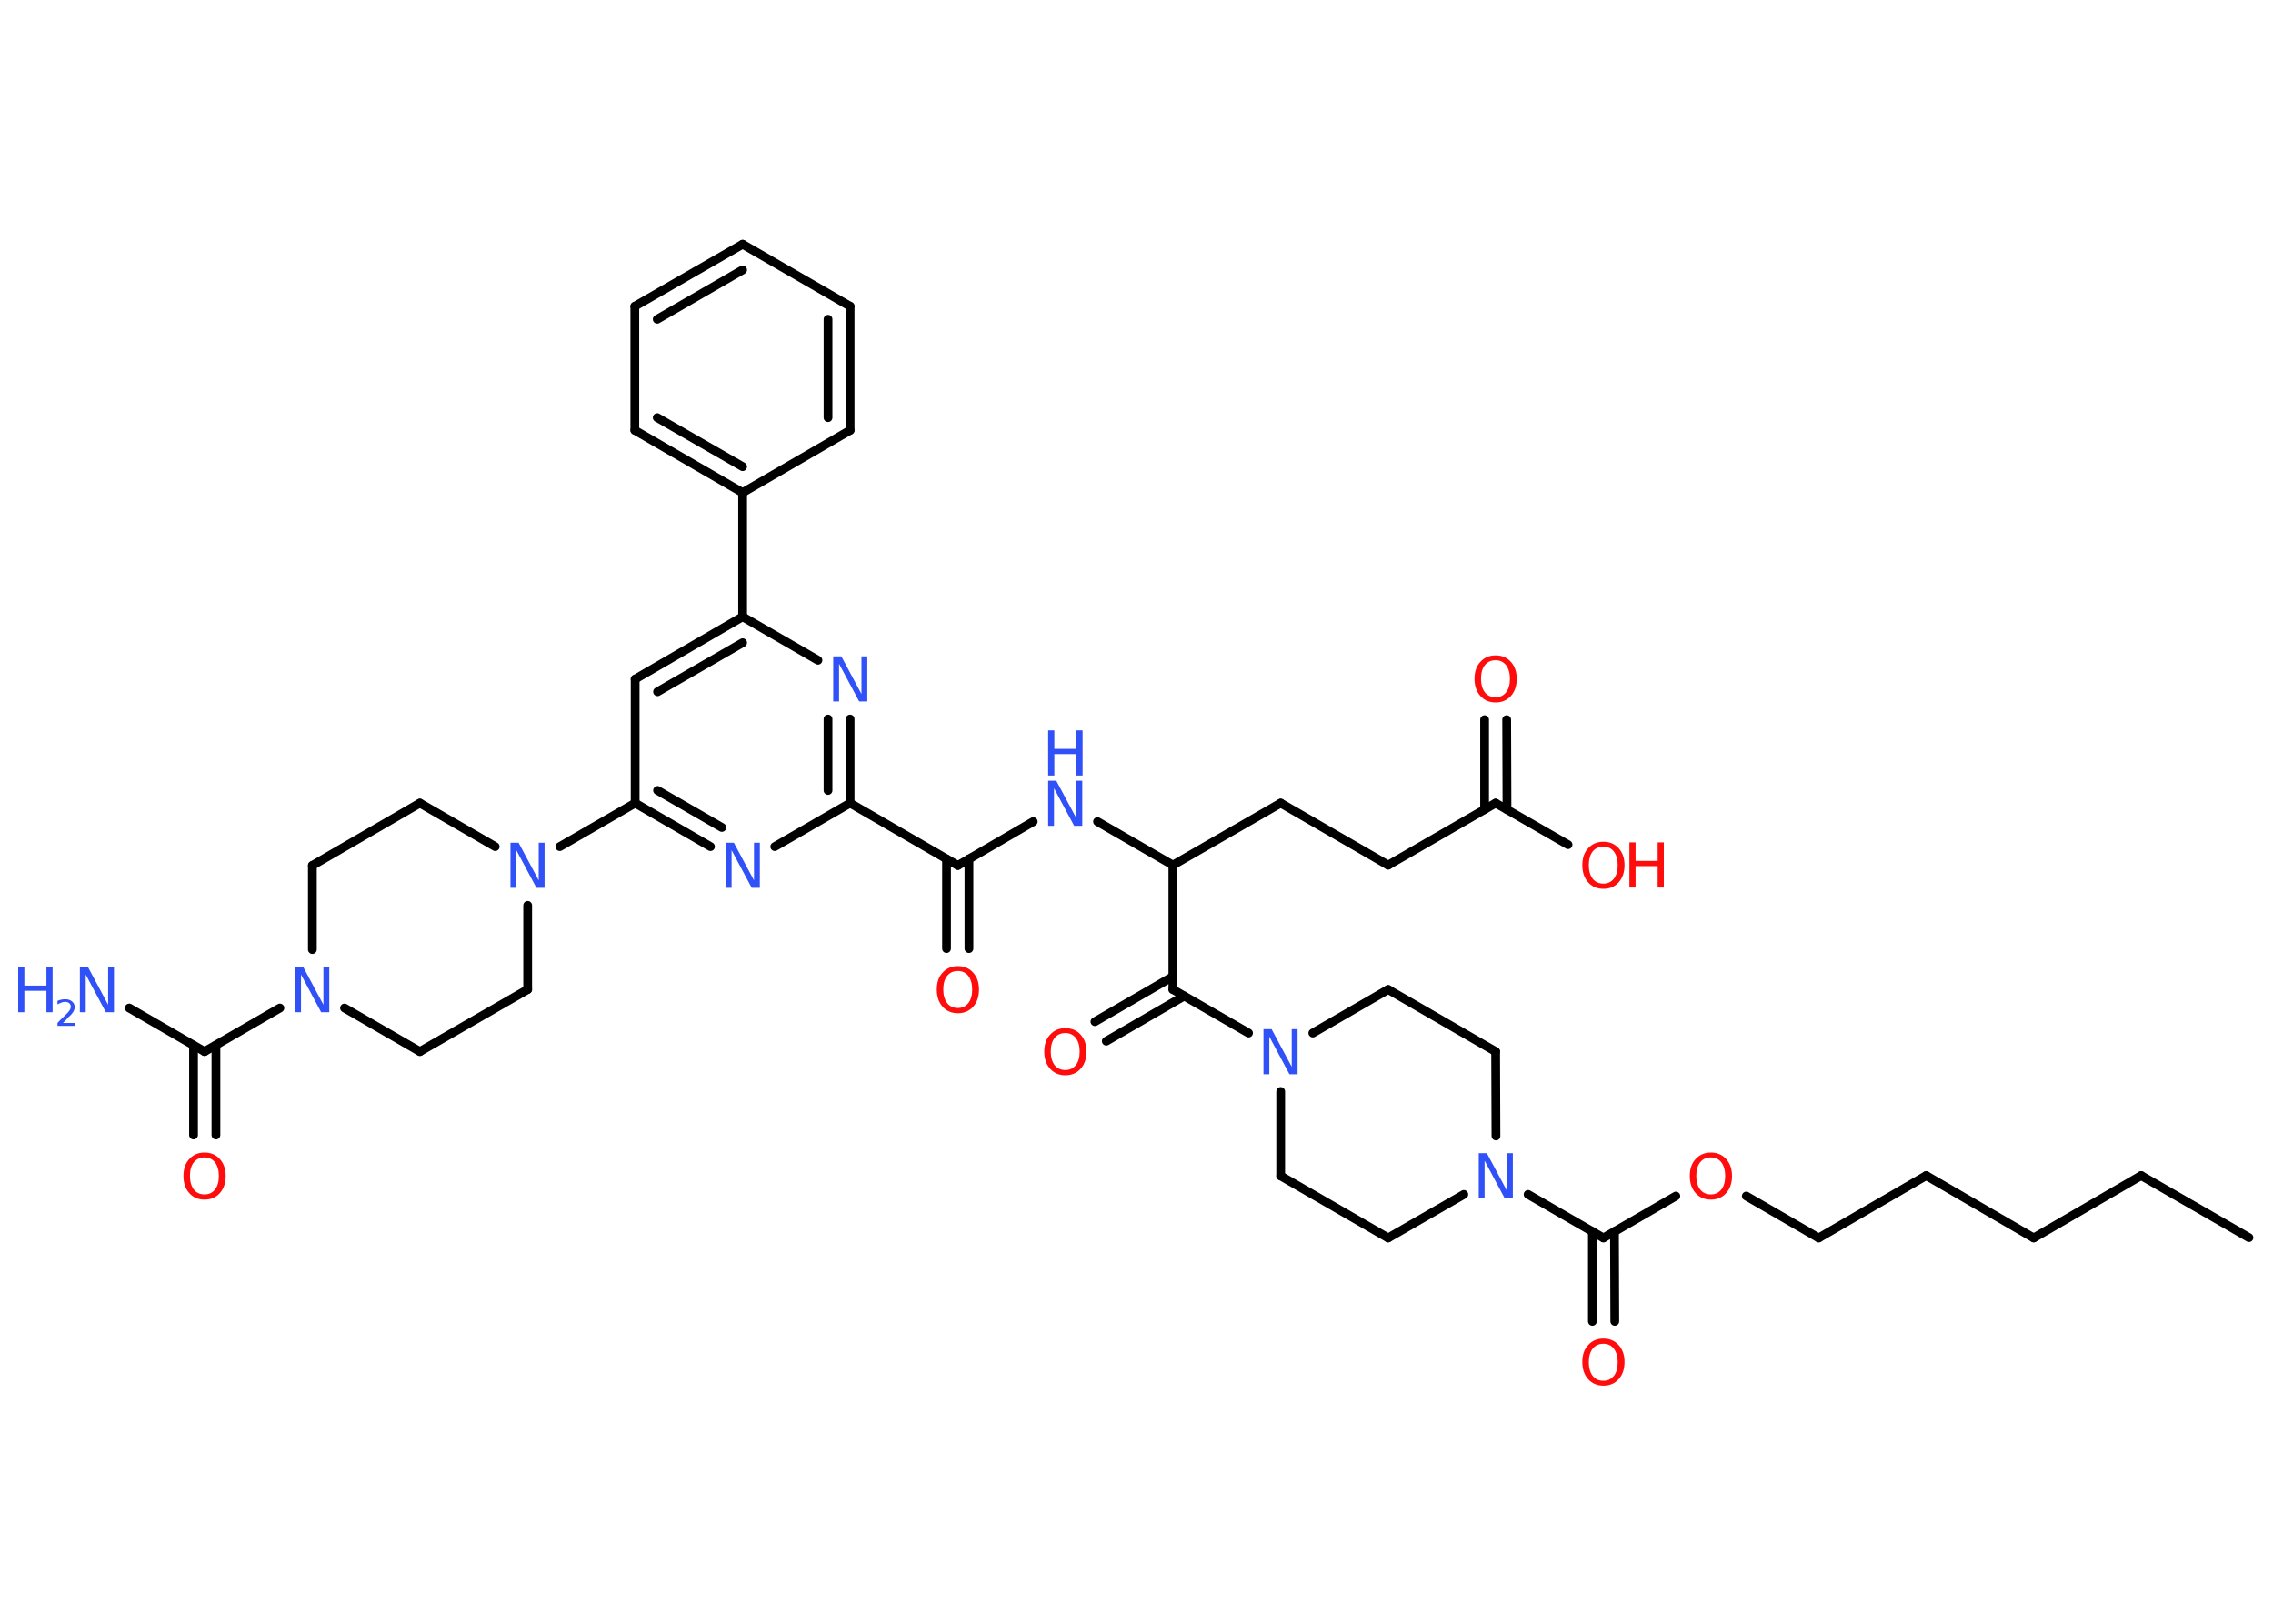 <?xml version='1.0' encoding='UTF-8'?>
<!DOCTYPE svg PUBLIC "-//W3C//DTD SVG 1.1//EN" "http://www.w3.org/Graphics/SVG/1.1/DTD/svg11.dtd">
<svg version='1.2' xmlns='http://www.w3.org/2000/svg' xmlns:xlink='http://www.w3.org/1999/xlink' width='70.0mm' height='50.0mm' viewBox='0 0 70.0 50.0'>
  <desc>Generated by the Chemistry Development Kit (http://github.com/cdk)</desc>
  <g stroke-linecap='round' stroke-linejoin='round' stroke='#000000' stroke-width='.27' fill='#3050F8'>
    <rect x='.0' y='.0' width='70.0' height='50.0' fill='#FFFFFF' stroke='none'/>
    <g id='mol1' class='mol'>
      <line id='mol1bnd1' class='bond' x1='69.26' y1='38.11' x2='65.94' y2='36.2'/>
      <line id='mol1bnd2' class='bond' x1='65.94' y1='36.2' x2='62.63' y2='38.12'/>
      <line id='mol1bnd3' class='bond' x1='62.63' y1='38.12' x2='59.32' y2='36.2'/>
      <line id='mol1bnd4' class='bond' x1='59.32' y1='36.2' x2='56.01' y2='38.12'/>
      <line id='mol1bnd5' class='bond' x1='56.01' y1='38.12' x2='53.78' y2='36.83'/>
      <line id='mol1bnd6' class='bond' x1='51.61' y1='36.83' x2='49.38' y2='38.12'/>
      <g id='mol1bnd7' class='bond'>
        <line x1='49.72' y1='37.92' x2='49.73' y2='40.69'/>
        <line x1='49.04' y1='37.92' x2='49.04' y2='40.69'/>
      </g>
      <line id='mol1bnd8' class='bond' x1='49.38' y1='38.12' x2='47.06' y2='36.78'/>
      <line id='mol1bnd9' class='bond' x1='46.07' y1='34.98' x2='46.06' y2='32.38'/>
      <line id='mol1bnd10' class='bond' x1='46.06' y1='32.38' x2='42.75' y2='30.47'/>
      <line id='mol1bnd11' class='bond' x1='42.75' y1='30.47' x2='40.43' y2='31.81'/>
      <line id='mol1bnd12' class='bond' x1='38.45' y1='31.81' x2='36.12' y2='30.47'/>
      <g id='mol1bnd13' class='bond'>
        <line x1='36.47' y1='30.67' x2='34.07' y2='32.06'/>
        <line x1='36.12' y1='30.07' x2='33.72' y2='31.46'/>
      </g>
      <line id='mol1bnd14' class='bond' x1='36.12' y1='30.47' x2='36.12' y2='26.64'/>
      <line id='mol1bnd15' class='bond' x1='36.12' y1='26.64' x2='39.44' y2='24.73'/>
      <line id='mol1bnd16' class='bond' x1='39.44' y1='24.73' x2='42.75' y2='26.64'/>
      <line id='mol1bnd17' class='bond' x1='42.75' y1='26.64' x2='46.06' y2='24.73'/>
      <g id='mol1bnd18' class='bond'>
        <line x1='45.72' y1='24.93' x2='45.72' y2='22.16'/>
        <line x1='46.41' y1='24.93' x2='46.4' y2='22.16'/>
      </g>
      <line id='mol1bnd19' class='bond' x1='46.06' y1='24.73' x2='48.29' y2='26.01'/>
      <line id='mol1bnd20' class='bond' x1='36.12' y1='26.64' x2='33.8' y2='25.3'/>
      <line id='mol1bnd21' class='bond' x1='31.82' y1='25.3' x2='29.5' y2='26.65'/>
      <g id='mol1bnd22' class='bond'>
        <line x1='29.84' y1='26.45' x2='29.84' y2='29.21'/>
        <line x1='29.15' y1='26.45' x2='29.15' y2='29.21'/>
      </g>
      <line id='mol1bnd23' class='bond' x1='29.5' y1='26.65' x2='26.18' y2='24.73'/>
      <g id='mol1bnd24' class='bond'>
        <line x1='26.18' y1='24.73' x2='26.18' y2='22.14'/>
        <line x1='25.5' y1='24.34' x2='25.5' y2='22.14'/>
      </g>
      <line id='mol1bnd25' class='bond' x1='25.19' y1='20.33' x2='22.87' y2='18.99'/>
      <line id='mol1bnd26' class='bond' x1='22.87' y1='18.99' x2='22.87' y2='15.17'/>
      <g id='mol1bnd27' class='bond'>
        <line x1='19.55' y1='13.25' x2='22.87' y2='15.17'/>
        <line x1='20.24' y1='12.86' x2='22.87' y2='14.37'/>
      </g>
      <line id='mol1bnd28' class='bond' x1='19.55' y1='13.25' x2='19.55' y2='9.43'/>
      <g id='mol1bnd29' class='bond'>
        <line x1='22.87' y1='7.52' x2='19.55' y2='9.43'/>
        <line x1='22.87' y1='8.31' x2='20.24' y2='9.83'/>
      </g>
      <line id='mol1bnd30' class='bond' x1='22.87' y1='7.52' x2='26.18' y2='9.43'/>
      <g id='mol1bnd31' class='bond'>
        <line x1='26.18' y1='13.25' x2='26.18' y2='9.43'/>
        <line x1='25.5' y1='12.86' x2='25.5' y2='9.83'/>
      </g>
      <line id='mol1bnd32' class='bond' x1='22.87' y1='15.17' x2='26.18' y2='13.25'/>
      <g id='mol1bnd33' class='bond'>
        <line x1='22.87' y1='18.99' x2='19.56' y2='20.91'/>
        <line x1='22.87' y1='19.79' x2='20.25' y2='21.3'/>
      </g>
      <line id='mol1bnd34' class='bond' x1='19.56' y1='20.91' x2='19.56' y2='24.73'/>
      <line id='mol1bnd35' class='bond' x1='19.56' y1='24.73' x2='17.24' y2='26.07'/>
      <line id='mol1bnd36' class='bond' x1='15.25' y1='26.07' x2='12.93' y2='24.73'/>
      <line id='mol1bnd37' class='bond' x1='12.93' y1='24.73' x2='9.62' y2='26.65'/>
      <line id='mol1bnd38' class='bond' x1='9.62' y1='26.65' x2='9.62' y2='29.24'/>
      <line id='mol1bnd39' class='bond' x1='8.62' y1='31.04' x2='6.3' y2='32.38'/>
      <line id='mol1bnd40' class='bond' x1='6.3' y1='32.38' x2='3.98' y2='31.04'/>
      <g id='mol1bnd41' class='bond'>
        <line x1='6.65' y1='32.19' x2='6.65' y2='34.95'/>
        <line x1='5.96' y1='32.19' x2='5.96' y2='34.95'/>
      </g>
      <line id='mol1bnd42' class='bond' x1='10.61' y1='31.04' x2='12.93' y2='32.38'/>
      <line id='mol1bnd43' class='bond' x1='12.93' y1='32.38' x2='16.25' y2='30.47'/>
      <line id='mol1bnd44' class='bond' x1='16.25' y1='27.88' x2='16.25' y2='30.47'/>
      <g id='mol1bnd45' class='bond'>
        <line x1='19.56' y1='24.73' x2='21.88' y2='26.07'/>
        <line x1='20.25' y1='24.34' x2='22.23' y2='25.48'/>
      </g>
      <line id='mol1bnd46' class='bond' x1='26.18' y1='24.73' x2='23.86' y2='26.07'/>
      <line id='mol1bnd47' class='bond' x1='39.44' y1='33.61' x2='39.44' y2='36.21'/>
      <line id='mol1bnd48' class='bond' x1='39.44' y1='36.21' x2='42.75' y2='38.12'/>
      <line id='mol1bnd49' class='bond' x1='45.08' y1='36.78' x2='42.75' y2='38.12'/>
      <path id='mol1atm6' class='atom' d='M52.69 35.64q-.21 .0 -.33 .15q-.12 .15 -.12 .42q.0 .26 .12 .42q.12 .15 .33 .15q.2 .0 .32 -.15q.12 -.15 .12 -.42q.0 -.26 -.12 -.42q-.12 -.15 -.32 -.15zM52.69 35.49q.29 .0 .47 .2q.18 .2 .18 .52q.0 .33 -.18 .53q-.18 .2 -.47 .2q-.29 .0 -.47 -.2q-.18 -.2 -.18 -.53q.0 -.33 .18 -.52q.18 -.2 .47 -.2z' stroke='none' fill='#FF0D0D'/>
      <path id='mol1atm8' class='atom' d='M49.38 41.38q-.21 .0 -.33 .15q-.12 .15 -.12 .42q.0 .26 .12 .42q.12 .15 .33 .15q.2 .0 .32 -.15q.12 -.15 .12 -.42q.0 -.26 -.12 -.42q-.12 -.15 -.32 -.15zM49.38 41.22q.29 .0 .47 .2q.18 .2 .18 .52q.0 .33 -.18 .53q-.18 .2 -.47 .2q-.29 .0 -.47 -.2q-.18 -.2 -.18 -.53q.0 -.33 .18 -.52q.18 -.2 .47 -.2z' stroke='none' fill='#FF0D0D'/>
      <path id='mol1atm9' class='atom' d='M45.54 35.51h.25l.62 1.16v-1.16h.18v1.39h-.25l-.62 -1.16v1.16h-.18v-1.39z' stroke='none'/>
      <path id='mol1atm12' class='atom' d='M38.91 31.69h.25l.62 1.16v-1.16h.18v1.39h-.25l-.62 -1.16v1.16h-.18v-1.39z' stroke='none'/>
      <path id='mol1atm14' class='atom' d='M32.81 31.81q-.21 .0 -.33 .15q-.12 .15 -.12 .42q.0 .26 .12 .42q.12 .15 .33 .15q.2 .0 .32 -.15q.12 -.15 .12 -.42q.0 -.26 -.12 -.42q-.12 -.15 -.32 -.15zM32.81 31.66q.29 .0 .47 .2q.18 .2 .18 .52q.0 .33 -.18 .53q-.18 .2 -.47 .2q-.29 .0 -.47 -.2q-.18 -.2 -.18 -.53q.0 -.33 .18 -.52q.18 -.2 .47 -.2z' stroke='none' fill='#FF0D0D'/>
      <path id='mol1atm19' class='atom' d='M46.06 20.33q-.21 .0 -.33 .15q-.12 .15 -.12 .42q.0 .26 .12 .42q.12 .15 .33 .15q.2 .0 .32 -.15q.12 -.15 .12 -.42q.0 -.26 -.12 -.42q-.12 -.15 -.32 -.15zM46.06 20.18q.29 .0 .47 .2q.18 .2 .18 .52q.0 .33 -.18 .53q-.18 .2 -.47 .2q-.29 .0 -.47 -.2q-.18 -.2 -.18 -.53q.0 -.33 .18 -.52q.18 -.2 .47 -.2z' stroke='none' fill='#FF0D0D'/>
      <g id='mol1atm20' class='atom'>
        <path d='M49.38 26.07q-.21 .0 -.33 .15q-.12 .15 -.12 .42q.0 .26 .12 .42q.12 .15 .33 .15q.2 .0 .32 -.15q.12 -.15 .12 -.42q.0 -.26 -.12 -.42q-.12 -.15 -.32 -.15zM49.38 25.92q.29 .0 .47 .2q.18 .2 .18 .52q.0 .33 -.18 .53q-.18 .2 -.47 .2q-.29 .0 -.47 -.2q-.18 -.2 -.18 -.53q.0 -.33 .18 -.52q.18 -.2 .47 -.2z' stroke='none' fill='#FF0D0D'/>
        <path d='M50.18 25.94h.19v.57h.68v-.57h.19v1.39h-.19v-.66h-.68v.66h-.19v-1.39z' stroke='none' fill='#FF0D0D'/>
      </g>
      <g id='mol1atm21' class='atom'>
        <path d='M32.28 24.04h.25l.62 1.16v-1.16h.18v1.39h-.25l-.62 -1.16v1.16h-.18v-1.39z' stroke='none'/>
        <path d='M32.28 22.49h.19v.57h.68v-.57h.19v1.39h-.19v-.66h-.68v.66h-.19v-1.39z' stroke='none'/>
      </g>
      <path id='mol1atm23' class='atom' d='M29.5 29.9q-.21 .0 -.33 .15q-.12 .15 -.12 .42q.0 .26 .12 .42q.12 .15 .33 .15q.2 .0 .32 -.15q.12 -.15 .12 -.42q.0 -.26 -.12 -.42q-.12 -.15 -.32 -.15zM29.5 29.75q.29 .0 .47 .2q.18 .2 .18 .52q.0 .33 -.18 .53q-.18 .2 -.47 .2q-.29 .0 -.47 -.2q-.18 -.2 -.18 -.53q.0 -.33 .18 -.52q.18 -.2 .47 -.2z' stroke='none' fill='#FF0D0D'/>
      <path id='mol1atm25' class='atom' d='M25.66 20.21h.25l.62 1.16v-1.16h.18v1.39h-.25l-.62 -1.16v1.16h-.18v-1.39z' stroke='none'/>
      <path id='mol1atm35' class='atom' d='M15.72 25.95h.25l.62 1.16v-1.16h.18v1.39h-.25l-.62 -1.16v1.16h-.18v-1.39z' stroke='none'/>
      <path id='mol1atm38' class='atom' d='M9.09 29.78h.25l.62 1.16v-1.16h.18v1.39h-.25l-.62 -1.16v1.16h-.18v-1.39z' stroke='none'/>
      <g id='mol1atm40' class='atom'>
        <path d='M2.46 29.78h.25l.62 1.16v-1.16h.18v1.39h-.25l-.62 -1.16v1.16h-.18v-1.39z' stroke='none'/>
        <path d='M.56 29.78h.19v.57h.68v-.57h.19v1.39h-.19v-.66h-.68v.66h-.19v-1.39z' stroke='none'/>
        <path d='M1.91 31.5h.39v.09h-.53v-.09q.06 -.07 .18 -.18q.11 -.11 .14 -.14q.05 -.06 .07 -.1q.02 -.04 .02 -.08q.0 -.07 -.05 -.11q-.05 -.04 -.12 -.04q-.05 .0 -.11 .02q-.06 .02 -.13 .06v-.11q.07 -.03 .13 -.04q.06 -.01 .11 -.01q.13 .0 .21 .07q.08 .07 .08 .17q.0 .05 -.02 .1q-.02 .05 -.07 .11q-.01 .02 -.09 .09q-.07 .08 -.21 .22z' stroke='none'/>
      </g>
      <path id='mol1atm41' class='atom' d='M6.3 35.64q-.21 .0 -.33 .15q-.12 .15 -.12 .42q.0 .26 .12 .42q.12 .15 .33 .15q.2 .0 .32 -.15q.12 -.15 .12 -.42q.0 -.26 -.12 -.42q-.12 -.15 -.32 -.15zM6.3 35.49q.29 .0 .47 .2q.18 .2 .18 .52q.0 .33 -.18 .53q-.18 .2 -.47 .2q-.29 .0 -.47 -.2q-.18 -.2 -.18 -.53q.0 -.33 .18 -.52q.18 -.2 .47 -.2z' stroke='none' fill='#FF0D0D'/>
      <path id='mol1atm44' class='atom' d='M22.35 25.95h.25l.62 1.16v-1.16h.18v1.39h-.25l-.62 -1.16v1.16h-.18v-1.39z' stroke='none'/>
    </g>
  </g>
</svg>
